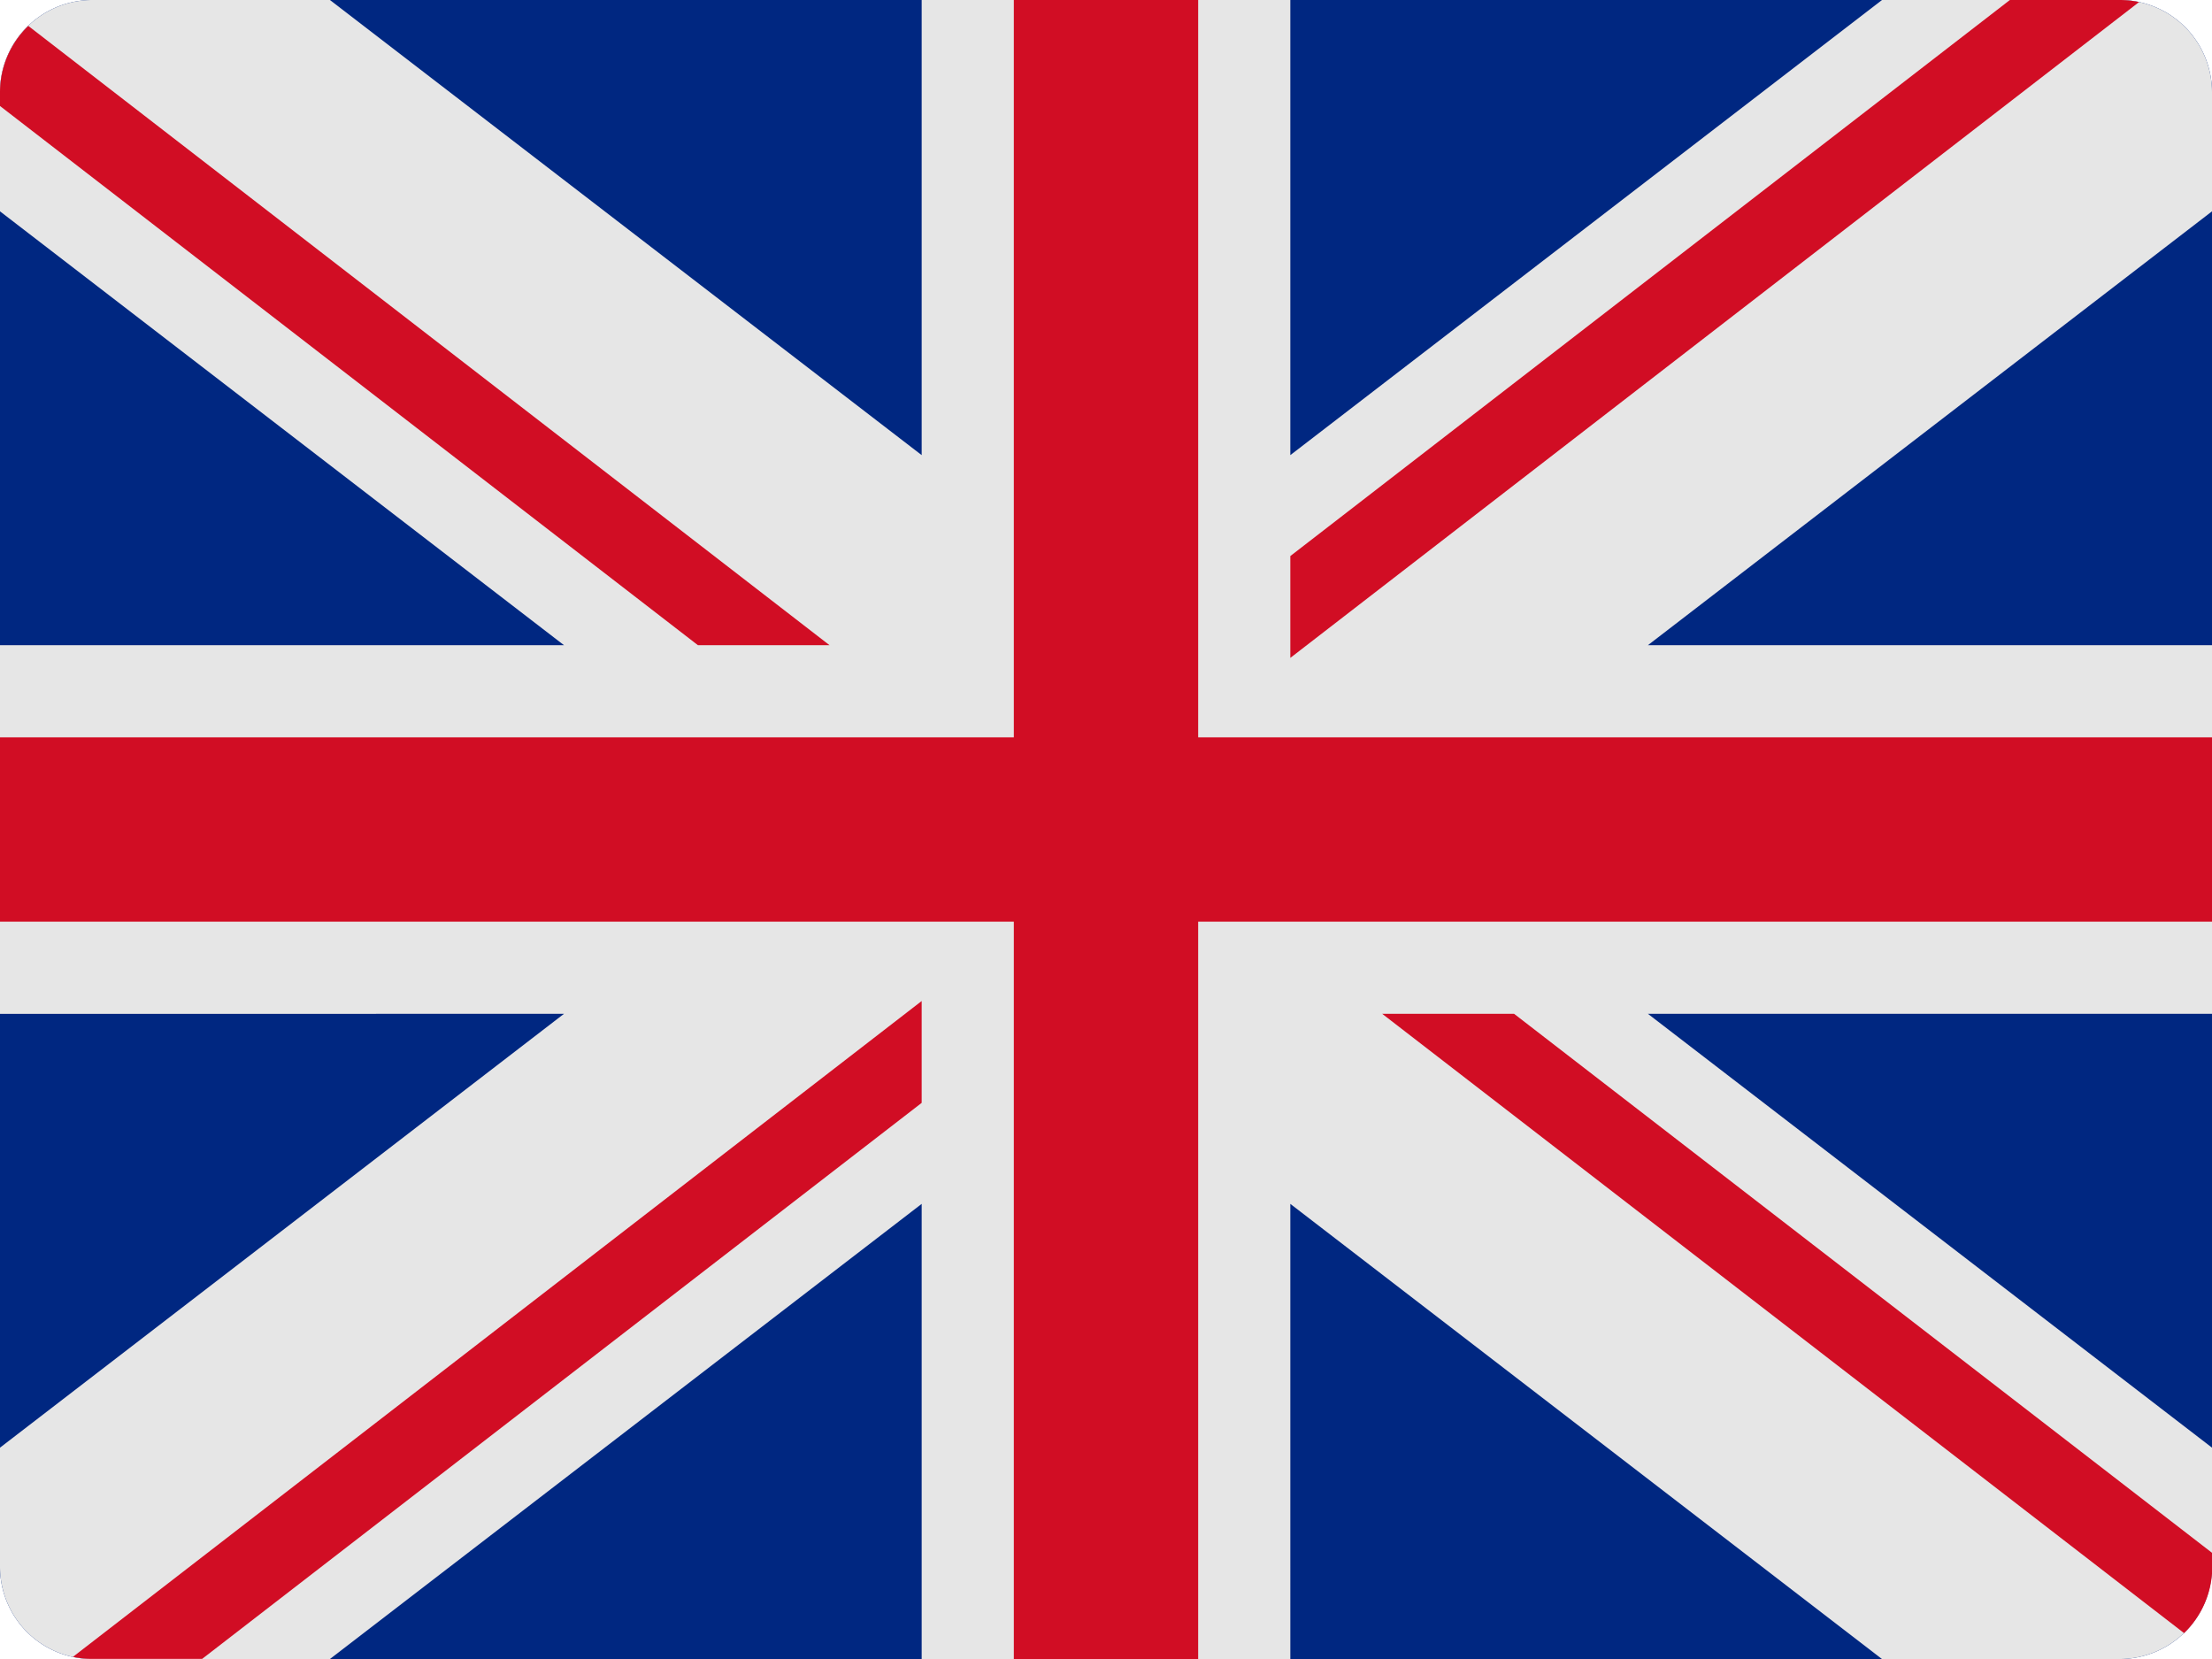 <svg xmlns="http://www.w3.org/2000/svg" width="24" height="18" viewBox="0 0 24 18"><g transform="translate(0 -6)"><path d="M23,6H1A1,1,0,0,0,0,7V23a1,1,0,0,0,1,1H23a1,1,0,0,0,1-1V7A1,1,0,0,0,23,6Z" transform="translate(0 0)" fill="#002781"/><path d="M24,7a1,1,0,0,0-1-1h-2.58L14,10.938V6H10v4.938L3.58,6H1A1,1,0,0,0,0,7V8.293L6.119,13H0v4H6.119L0,21.707V23a1,1,0,0,0,1,1H3.58L10,19.062V24h4V19.062L20.419,24H23a1,1,0,0,0,1-1V21.707L17.88,17H24V13H17.88L24,8.293Z" transform="translate(0 0)" fill="#e6e6e6"/><path d="M24,14H13V6H11v8H0v2H11v8h2V16H24Z" transform="translate(0 0)" fill="#d10d24"/><path d="M10.791,27.723,1.582,34.839a1.026,1.026,0,0,0,.209.022H2.984l7.807-6.033Z" transform="translate(-0.791 -10.862)" fill="#d10d24"/><path d="M28,13.138l9.209-7.116A1.029,1.029,0,0,0,37,6H35.807L28,12.033Z" transform="translate(-14)" fill="#d10d24"/><path d="M9,13.281.307,6.562A1,1,0,0,0,0,7.281v.15l7.572,5.85Z" transform="translate(0 -0.281)" fill="#d10d24"/><path d="M29.994,28l8.7,6.719A1,1,0,0,0,39,34v-.15L31.425,28Z" transform="translate(-14.997 -11)" fill="#d10d24"/></g></svg>